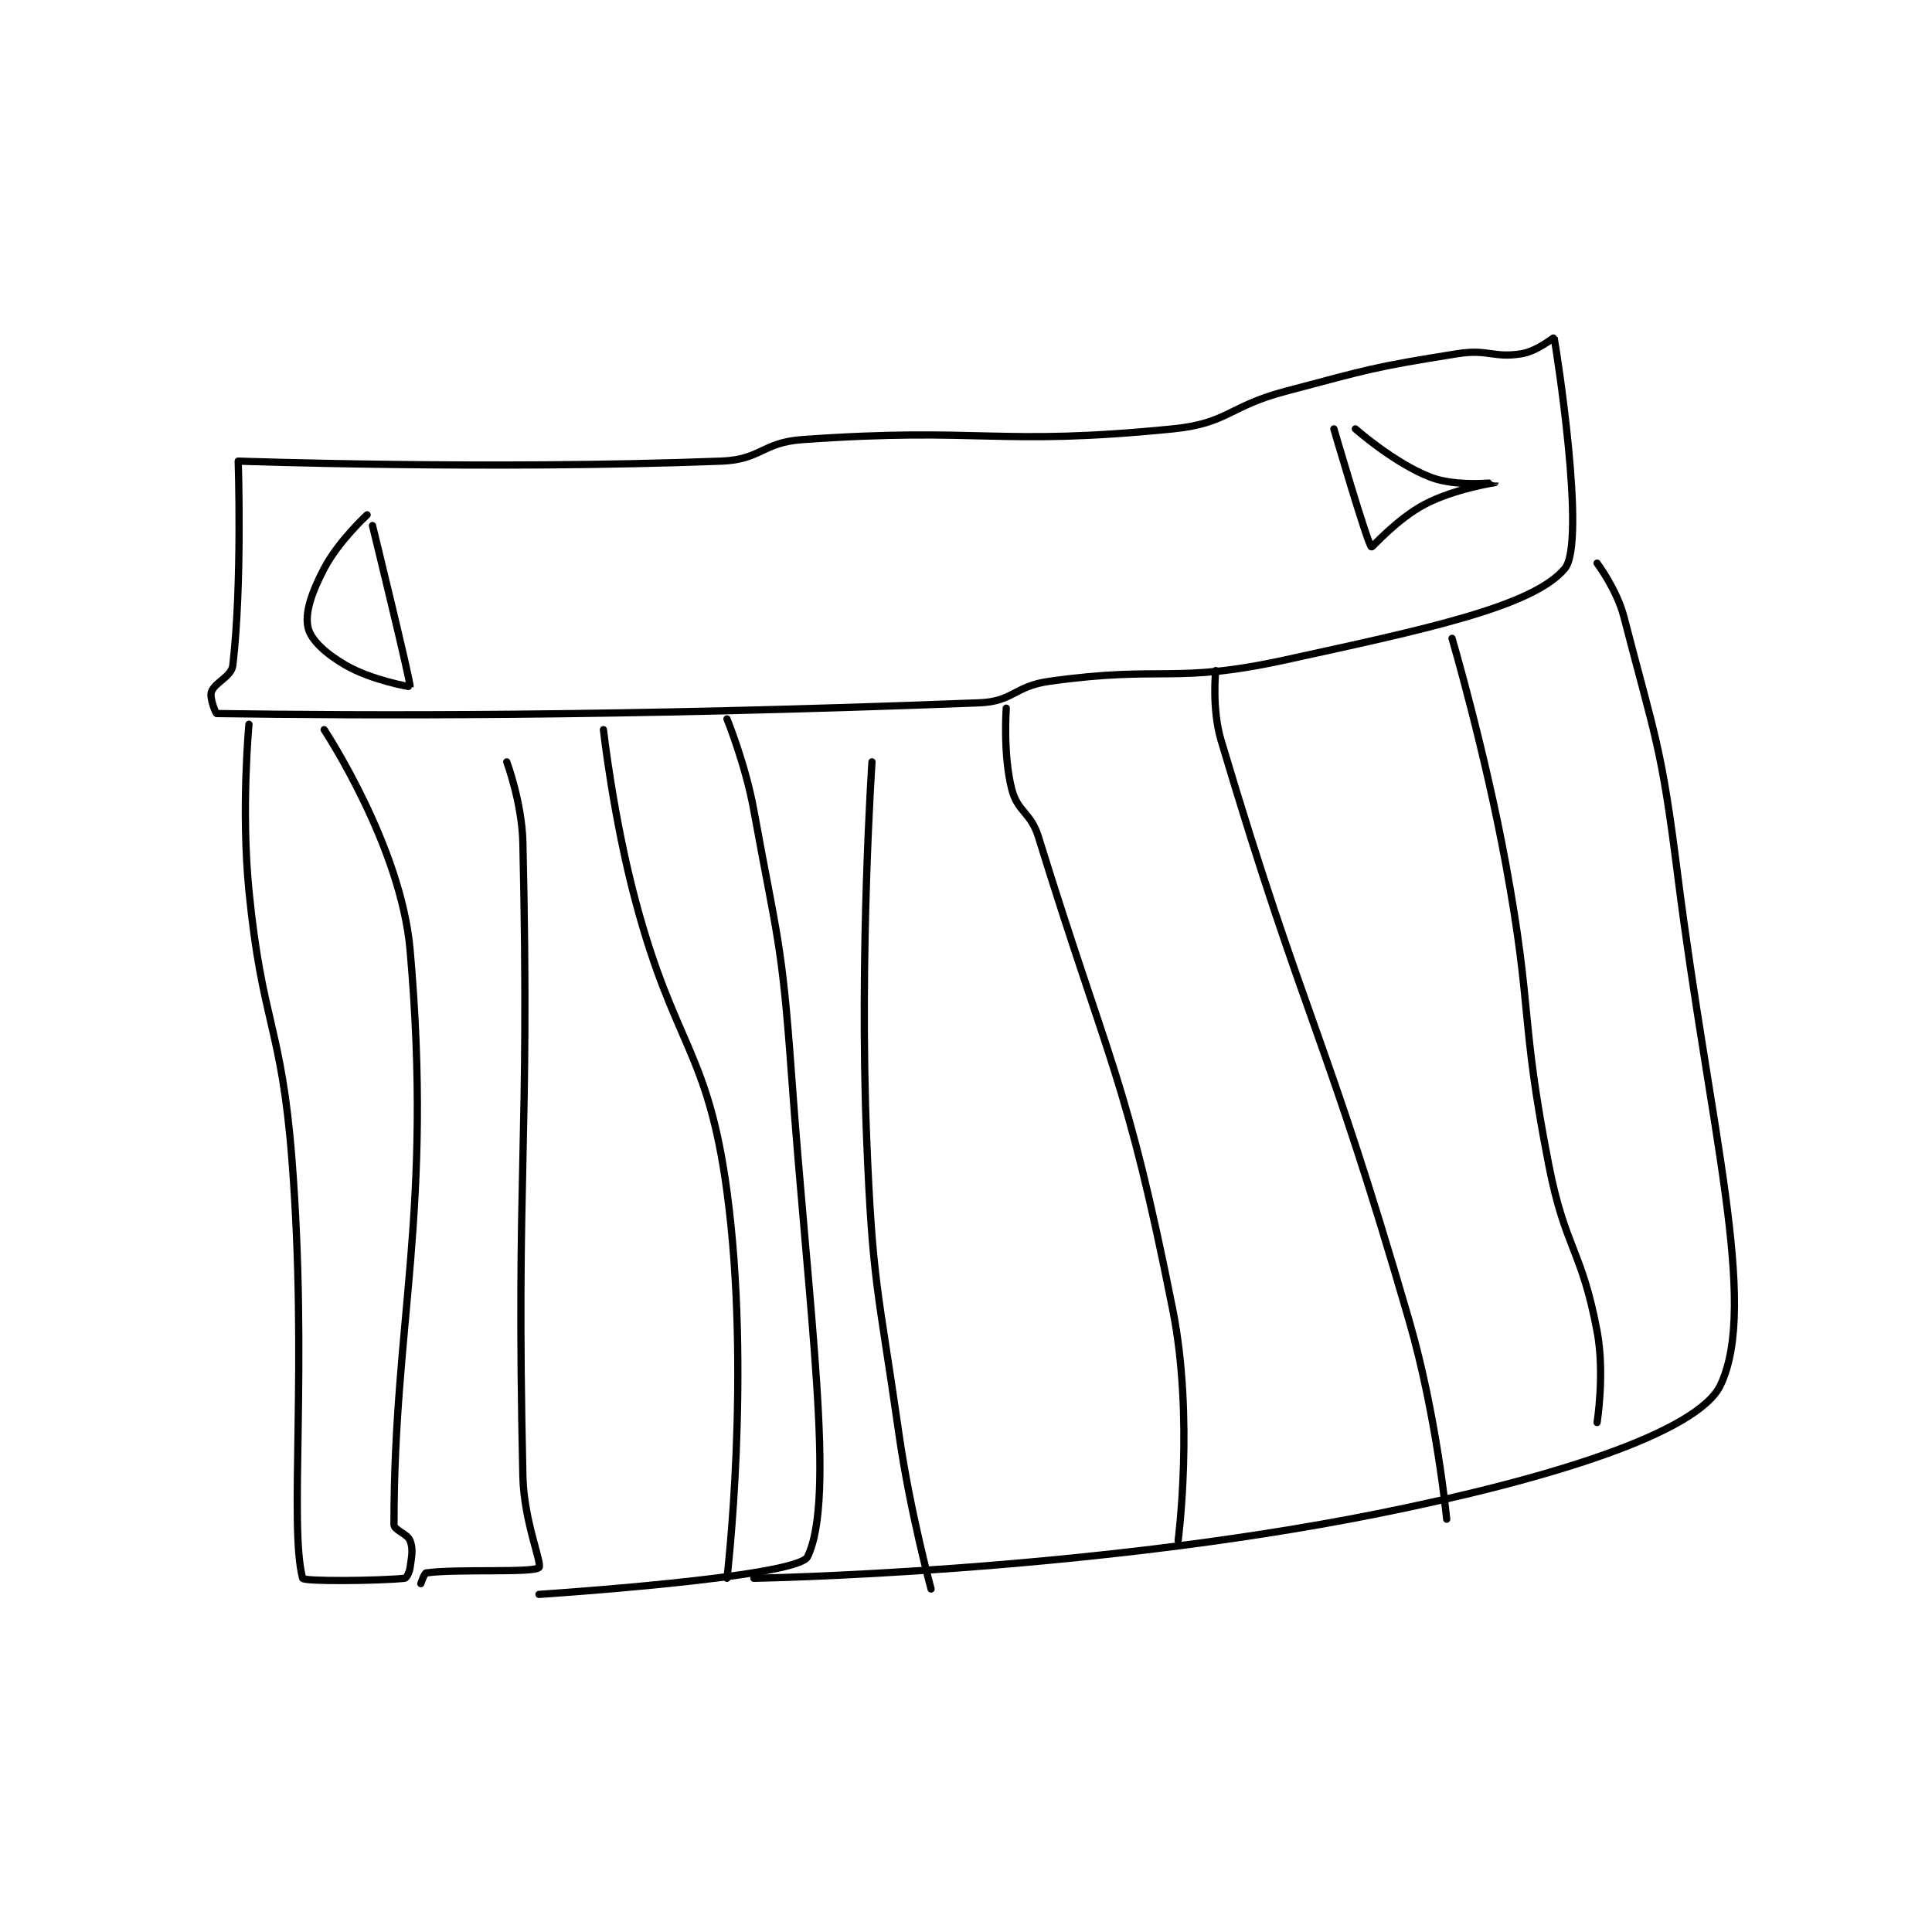<?xml version="1.0" encoding="utf-8"?>
<!DOCTYPE svg PUBLIC "-//W3C//DTD SVG 1.1//EN" "http://www.w3.org/Graphics/SVG/1.1/DTD/svg11.dtd">
<svg viewBox="0 0 800 800" preserveAspectRatio="xMinYMin meet" xmlns="http://www.w3.org/2000/svg" version="1.1">
<g fill="none" stroke="black" stroke-linecap="round" stroke-linejoin="round" stroke-width="1.349">
<g transform="translate(87.52,139.785) scale(2.224) translate(-178,-91)">
<path id="0" d="M183 114 C183 114 229.57 115.654 273 114 C280.312 113.722 280.598 110.529 288 110 C321.483 107.608 324.185 111.281 357 108 C367.29 106.971 367.381 103.805 378 101 C393.731 96.845 394.223 96.51 410 94 C415.717 93.09 416.762 94.873 422 94 C424.837 93.527 427.985 90.924 428 91 C428.369 92.846 434.074 129.111 430 134 C424.053 141.136 403.919 145.33 378 151 C357.125 155.566 355.383 151.999 334 155 C327.493 155.913 327.306 158.756 321 159 C252.889 161.637 205.793 161.375 179 161 C178.801 160.997 177.645 158.064 178 157 C178.613 155.162 181.747 154.177 182 152 C183.765 136.819 183 114 183 114 "/>
<path id="1" d="M185 163 C185 163 183.503 178.842 185 194 C187.453 218.835 191.052 219.063 193 244 C196.008 282.499 192.408 312.371 195 322 C195.169 322.627 209.075 322.493 214 322 C214.311 321.969 214.865 320.942 215 320 C215.314 317.802 215.599 316.597 215 315 C214.506 313.683 212 313.067 212 312 C212 273.935 219.292 253.86 215 205 C213.295 185.589 199 164 199 164 "/>
<path id="2" d="M217 323 C217 323 217.654 321.047 218 321 C223.753 320.216 237.952 321.048 239 320 C239.667 319.333 236.187 311.4 236 303 C234.709 244.923 237.304 242.83 236 185 C235.833 177.615 233 170 233 170 "/>
<path id="3" d="M239 325 C239 325 287.128 321.864 289 318 C294.309 307.043 289.209 272.612 286 228 C284.239 203.52 283.378 203.08 279 179 C277.44 170.422 274 162 274 162 "/>
<path id="4" d="M251 164 C251 164 252.836 180.431 257 196 C264.254 223.124 270.44 223.617 274 250 C278.553 283.743 274 322 274 322 "/>
<path id="5" d="M279 322 C279 322 339.913 321.017 395 310 C427.01 303.598 454.788 294.951 459 286 C466.101 270.91 456.904 237.908 451 191 C447.971 166.933 446.93 165.928 441 143 C439.676 137.881 436 133 436 133 "/>
<path id="6" d="M301 170 C301 170 298.614 205.339 300 240 C301.095 267.368 302.108 267.754 306 295 C308.08 309.564 312 324 312 324 "/>
<path id="7" d="M326 160 C326 160 325.373 168.492 327 175 C328.094 179.374 330.55 179.313 332 184 C345.157 226.541 348.406 228.699 357 272 C360.994 292.122 358 315 358 315 "/>
<path id="8" d="M365 153 C365 153 364.233 160.061 366 166 C381.735 218.887 385.341 219.937 401 274 C406.173 291.86 408 311 408 311 "/>
<path id="9" d="M409 147 C409 147 415.122 167.886 419 189 C424.084 216.68 421.636 217.55 427 245 C430.053 260.622 433.156 260.831 436 276 C437.479 283.889 436 293 436 293 "/>
<path id="10" d="M207 124 C207 124 201.681 128.881 199 134 C196.625 138.535 195.388 142.245 196 145 C196.507 147.281 199.286 149.85 203 152 C207.81 154.785 214.991 156.046 215 156 C215.151 155.216 208 126 208 126 "/>
<path id="11" d="M391 108 C391 108 398.257 114.406 405 117 C409.783 118.839 417 117.999 417 118 C416.999 118.004 409.522 119.119 404 122 C398.812 124.707 394.105 130.086 394 130 C393.23 129.366 387 108 387 108 "/>
</g>
</g>
</svg>
